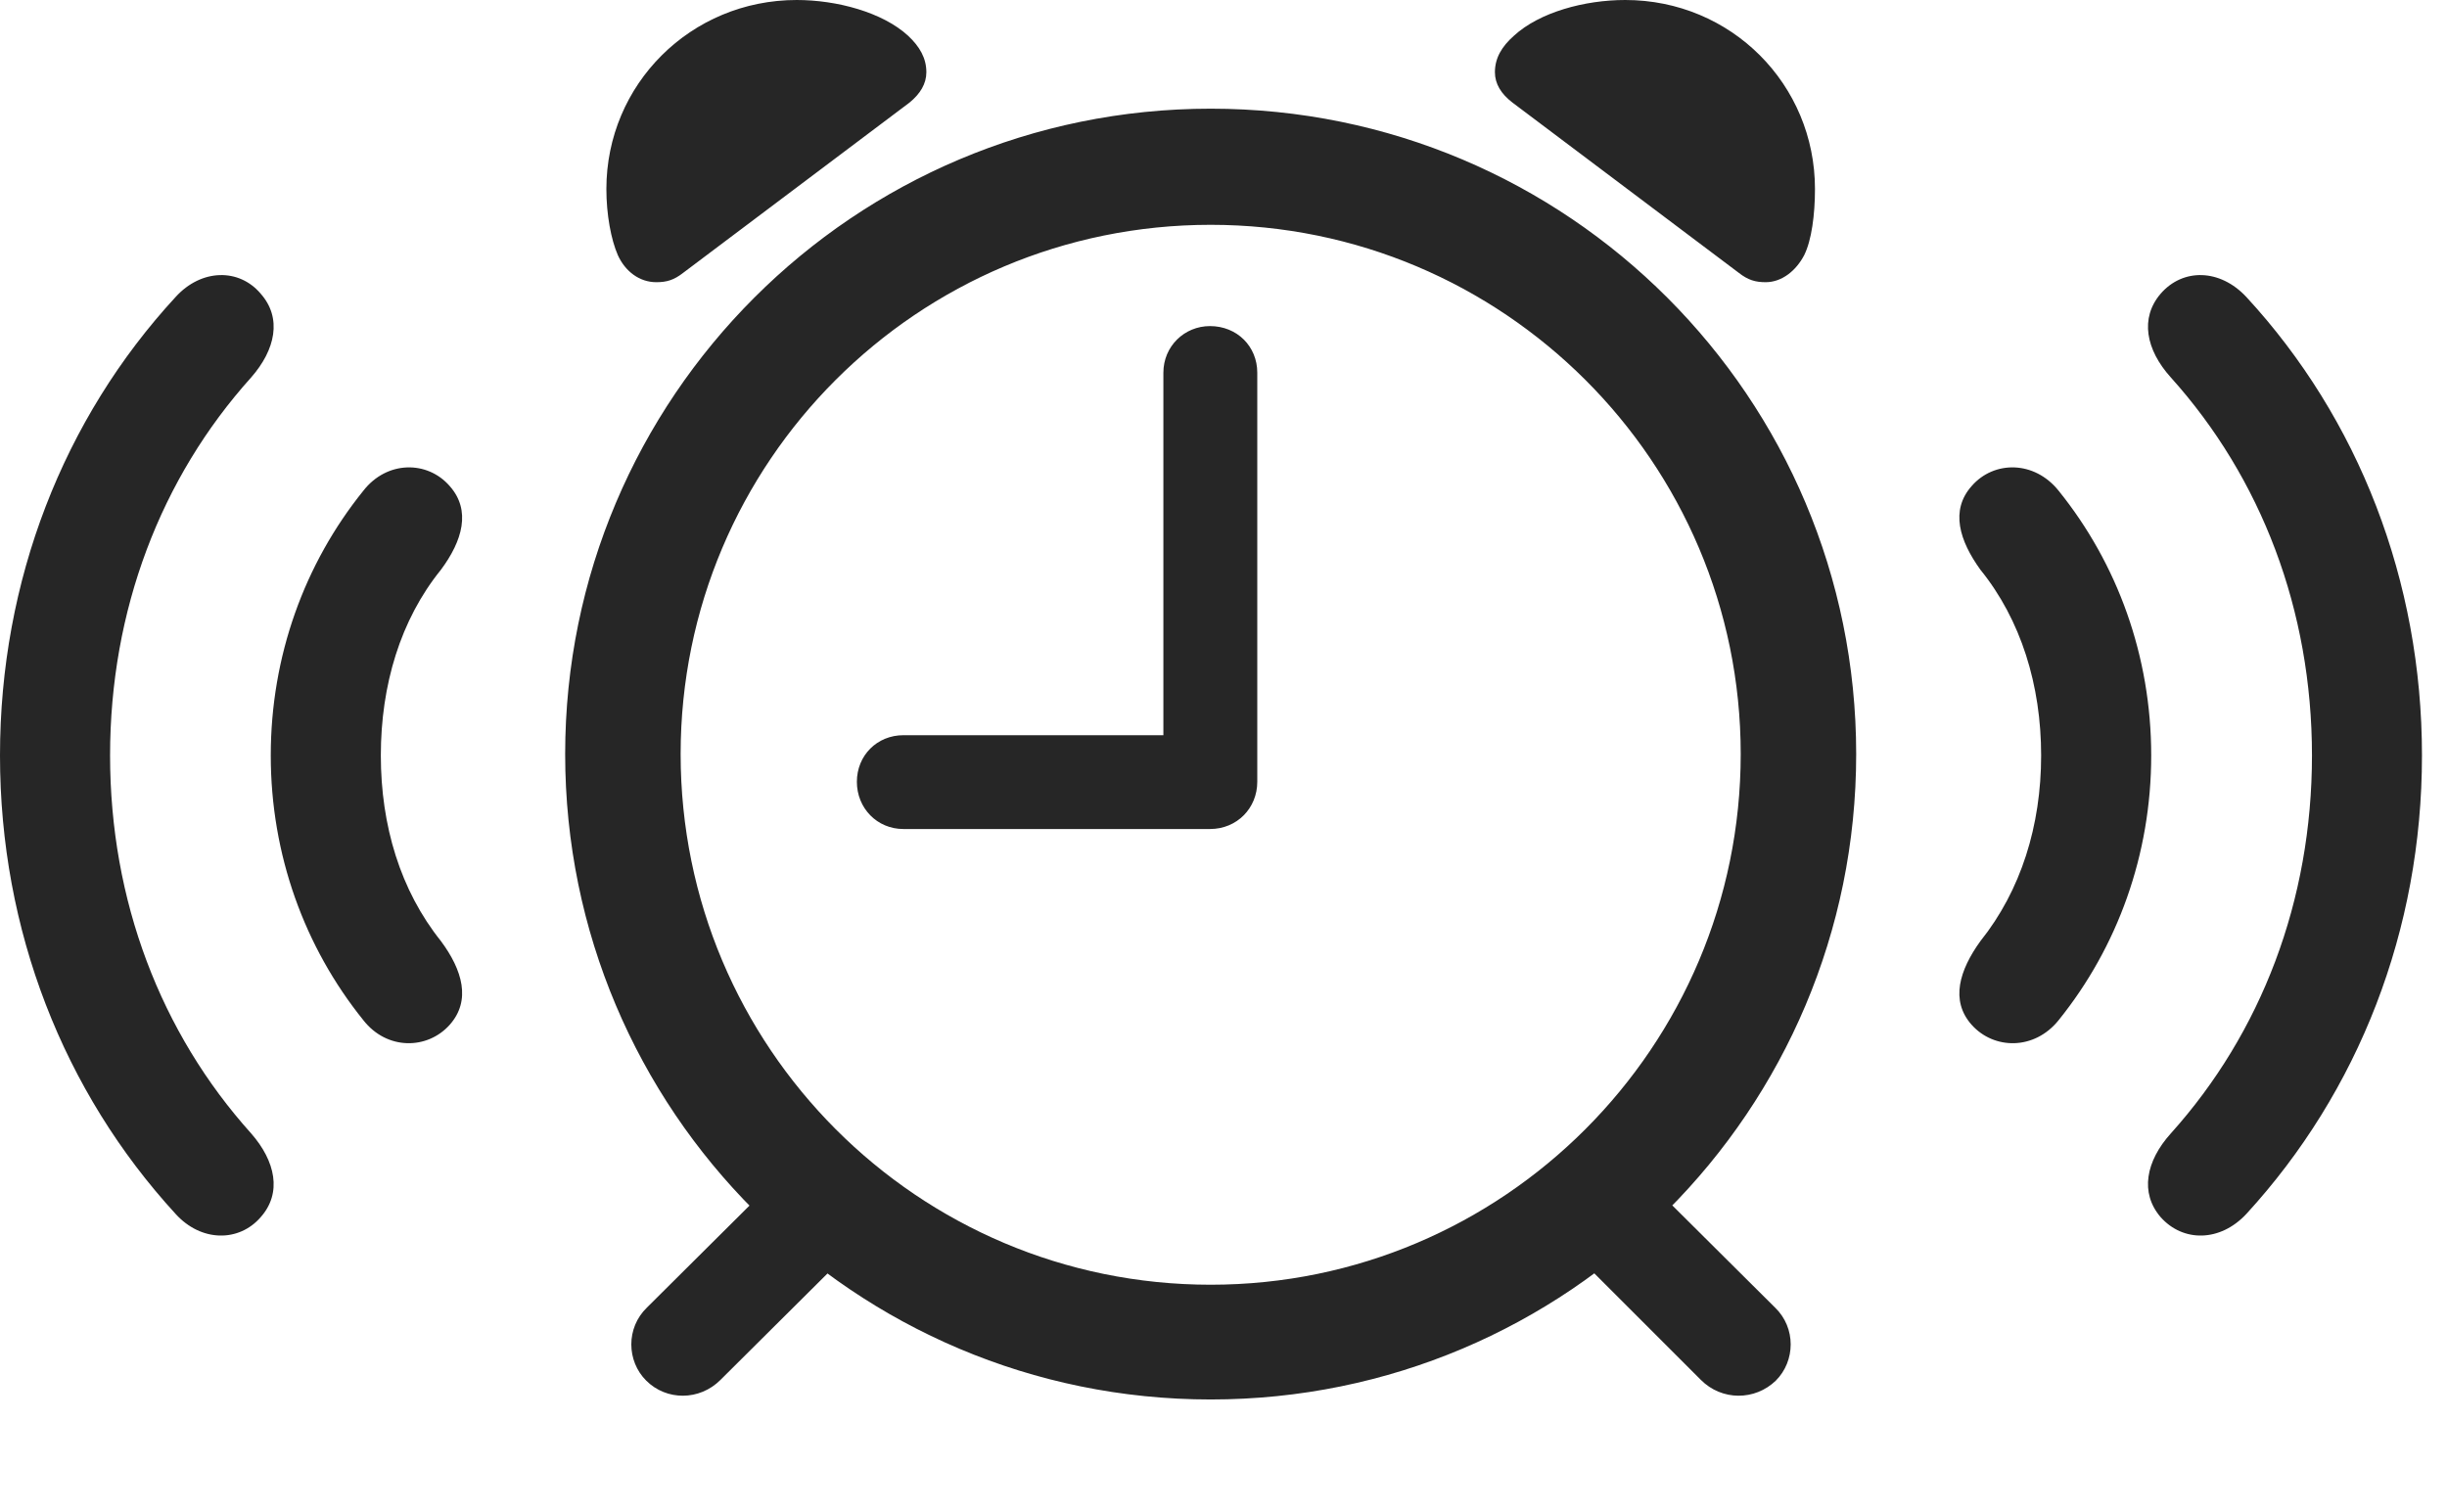 <?xml version="1.0" encoding="UTF-8"?>
<!--Generator: Apple Native CoreSVG 341-->
<!DOCTYPE svg
PUBLIC "-//W3C//DTD SVG 1.1//EN"
       "http://www.w3.org/Graphics/SVG/1.1/DTD/svg11.dtd">
<svg version="1.1" xmlns="http://www.w3.org/2000/svg" xmlns:xlink="http://www.w3.org/1999/xlink" viewBox="0 0 35.391 21.865">
 <g>
  <rect height="21.865" opacity="0" width="35.391" x="0" y="0"/>
  <path d="M3.77 17.607C4.082 17.256 3.984 16.797 3.633 16.396C2.324 14.941 1.592 13.027 1.592 10.928C1.592 8.828 2.324 6.914 3.633 5.459C3.984 5.059 4.082 4.6 3.77 4.248C3.457 3.877 2.91 3.887 2.539 4.297C0.918 6.055 0 8.398 0 10.928C0 13.457 0.918 15.791 2.539 17.559C2.91 17.969 3.457 17.969 3.77 17.607ZM31.25 17.607C31.572 17.969 32.109 17.969 32.49 17.559C34.111 15.791 35.029 13.457 35.029 10.928C35.029 8.398 34.111 6.055 32.49 4.297C32.109 3.887 31.572 3.877 31.25 4.248C30.947 4.6 31.035 5.059 31.396 5.459C32.705 6.914 33.438 8.828 33.438 10.928C33.438 13.027 32.705 14.941 31.396 16.396C31.035 16.797 30.947 17.256 31.25 17.607Z" fill="black" fill-opacity="0.85"/>
  <path d="M6.504 14.824C6.816 14.473 6.689 14.033 6.377 13.613C5.791 12.881 5.508 11.943 5.508 10.928C5.508 9.912 5.791 8.965 6.377 8.242C6.689 7.822 6.816 7.383 6.504 7.031C6.182 6.66 5.596 6.66 5.254 7.1C4.404 8.154 3.916 9.492 3.916 10.928C3.916 12.363 4.404 13.701 5.254 14.756C5.596 15.195 6.182 15.185 6.504 14.824ZM28.516 14.824C28.838 15.185 29.424 15.195 29.775 14.756C30.625 13.701 31.113 12.363 31.113 10.928C31.113 9.492 30.625 8.154 29.775 7.1C29.424 6.66 28.838 6.66 28.516 7.031C28.203 7.383 28.34 7.822 28.643 8.242C29.229 8.965 29.521 9.912 29.521 10.928C29.521 11.943 29.229 12.881 28.643 13.613C28.34 14.033 28.203 14.473 28.516 14.824Z" fill="black" fill-opacity="0.85"/>
  <path d="M17.51 20.244C22.676 20.244 26.846 16.064 26.846 10.908C26.846 5.752 22.676 1.572 17.51 1.572C12.354 1.572 8.174 5.752 8.174 10.908C8.174 16.064 12.354 20.244 17.51 20.244ZM17.51 18.584C13.271 18.584 9.844 15.146 9.844 10.908C9.844 6.68 13.271 3.252 17.51 3.252C21.738 3.252 25.176 6.68 25.176 10.908C25.176 15.146 21.738 18.584 17.51 18.584ZM9.492 4.082C9.639 4.082 9.746 4.053 9.883 3.945L13.154 1.484C13.31 1.357 13.398 1.211 13.398 1.045C13.398 0.84 13.301 0.674 13.135 0.518C12.764 0.176 12.1 0 11.523 0C9.99 0 8.77 1.221 8.77 2.734C8.77 3.105 8.838 3.467 8.936 3.691C9.043 3.926 9.248 4.082 9.492 4.082ZM25.537 4.082C25.771 4.082 25.977 3.916 26.094 3.691C26.201 3.477 26.25 3.105 26.25 2.734C26.25 1.221 25.039 0 23.506 0C22.92 0 22.266 0.176 21.895 0.518C21.719 0.674 21.621 0.84 21.621 1.045C21.621 1.211 21.709 1.357 21.875 1.484L25.146 3.945C25.283 4.053 25.391 4.082 25.537 4.082ZM9.346 19.971C9.639 20.264 10.117 20.264 10.42 19.961L12.266 18.125L11.211 17.07L9.355 18.916C9.053 19.209 9.062 19.688 9.346 19.971ZM25.684 19.971C25.967 19.688 25.977 19.209 25.674 18.916L23.818 17.07L22.764 18.125L24.6 19.961C24.902 20.264 25.381 20.264 25.684 19.971ZM13.066 11.992L17.5 11.992C17.891 11.992 18.184 11.69 18.184 11.309L18.184 5.391C18.184 5.01 17.891 4.717 17.5 4.717C17.129 4.717 16.826 5.01 16.826 5.391L16.826 10.635L13.066 10.635C12.685 10.635 12.393 10.928 12.393 11.309C12.393 11.69 12.685 11.992 13.066 11.992Z" fill="black" fill-opacity="0.85"/>
 </g>
</svg>
